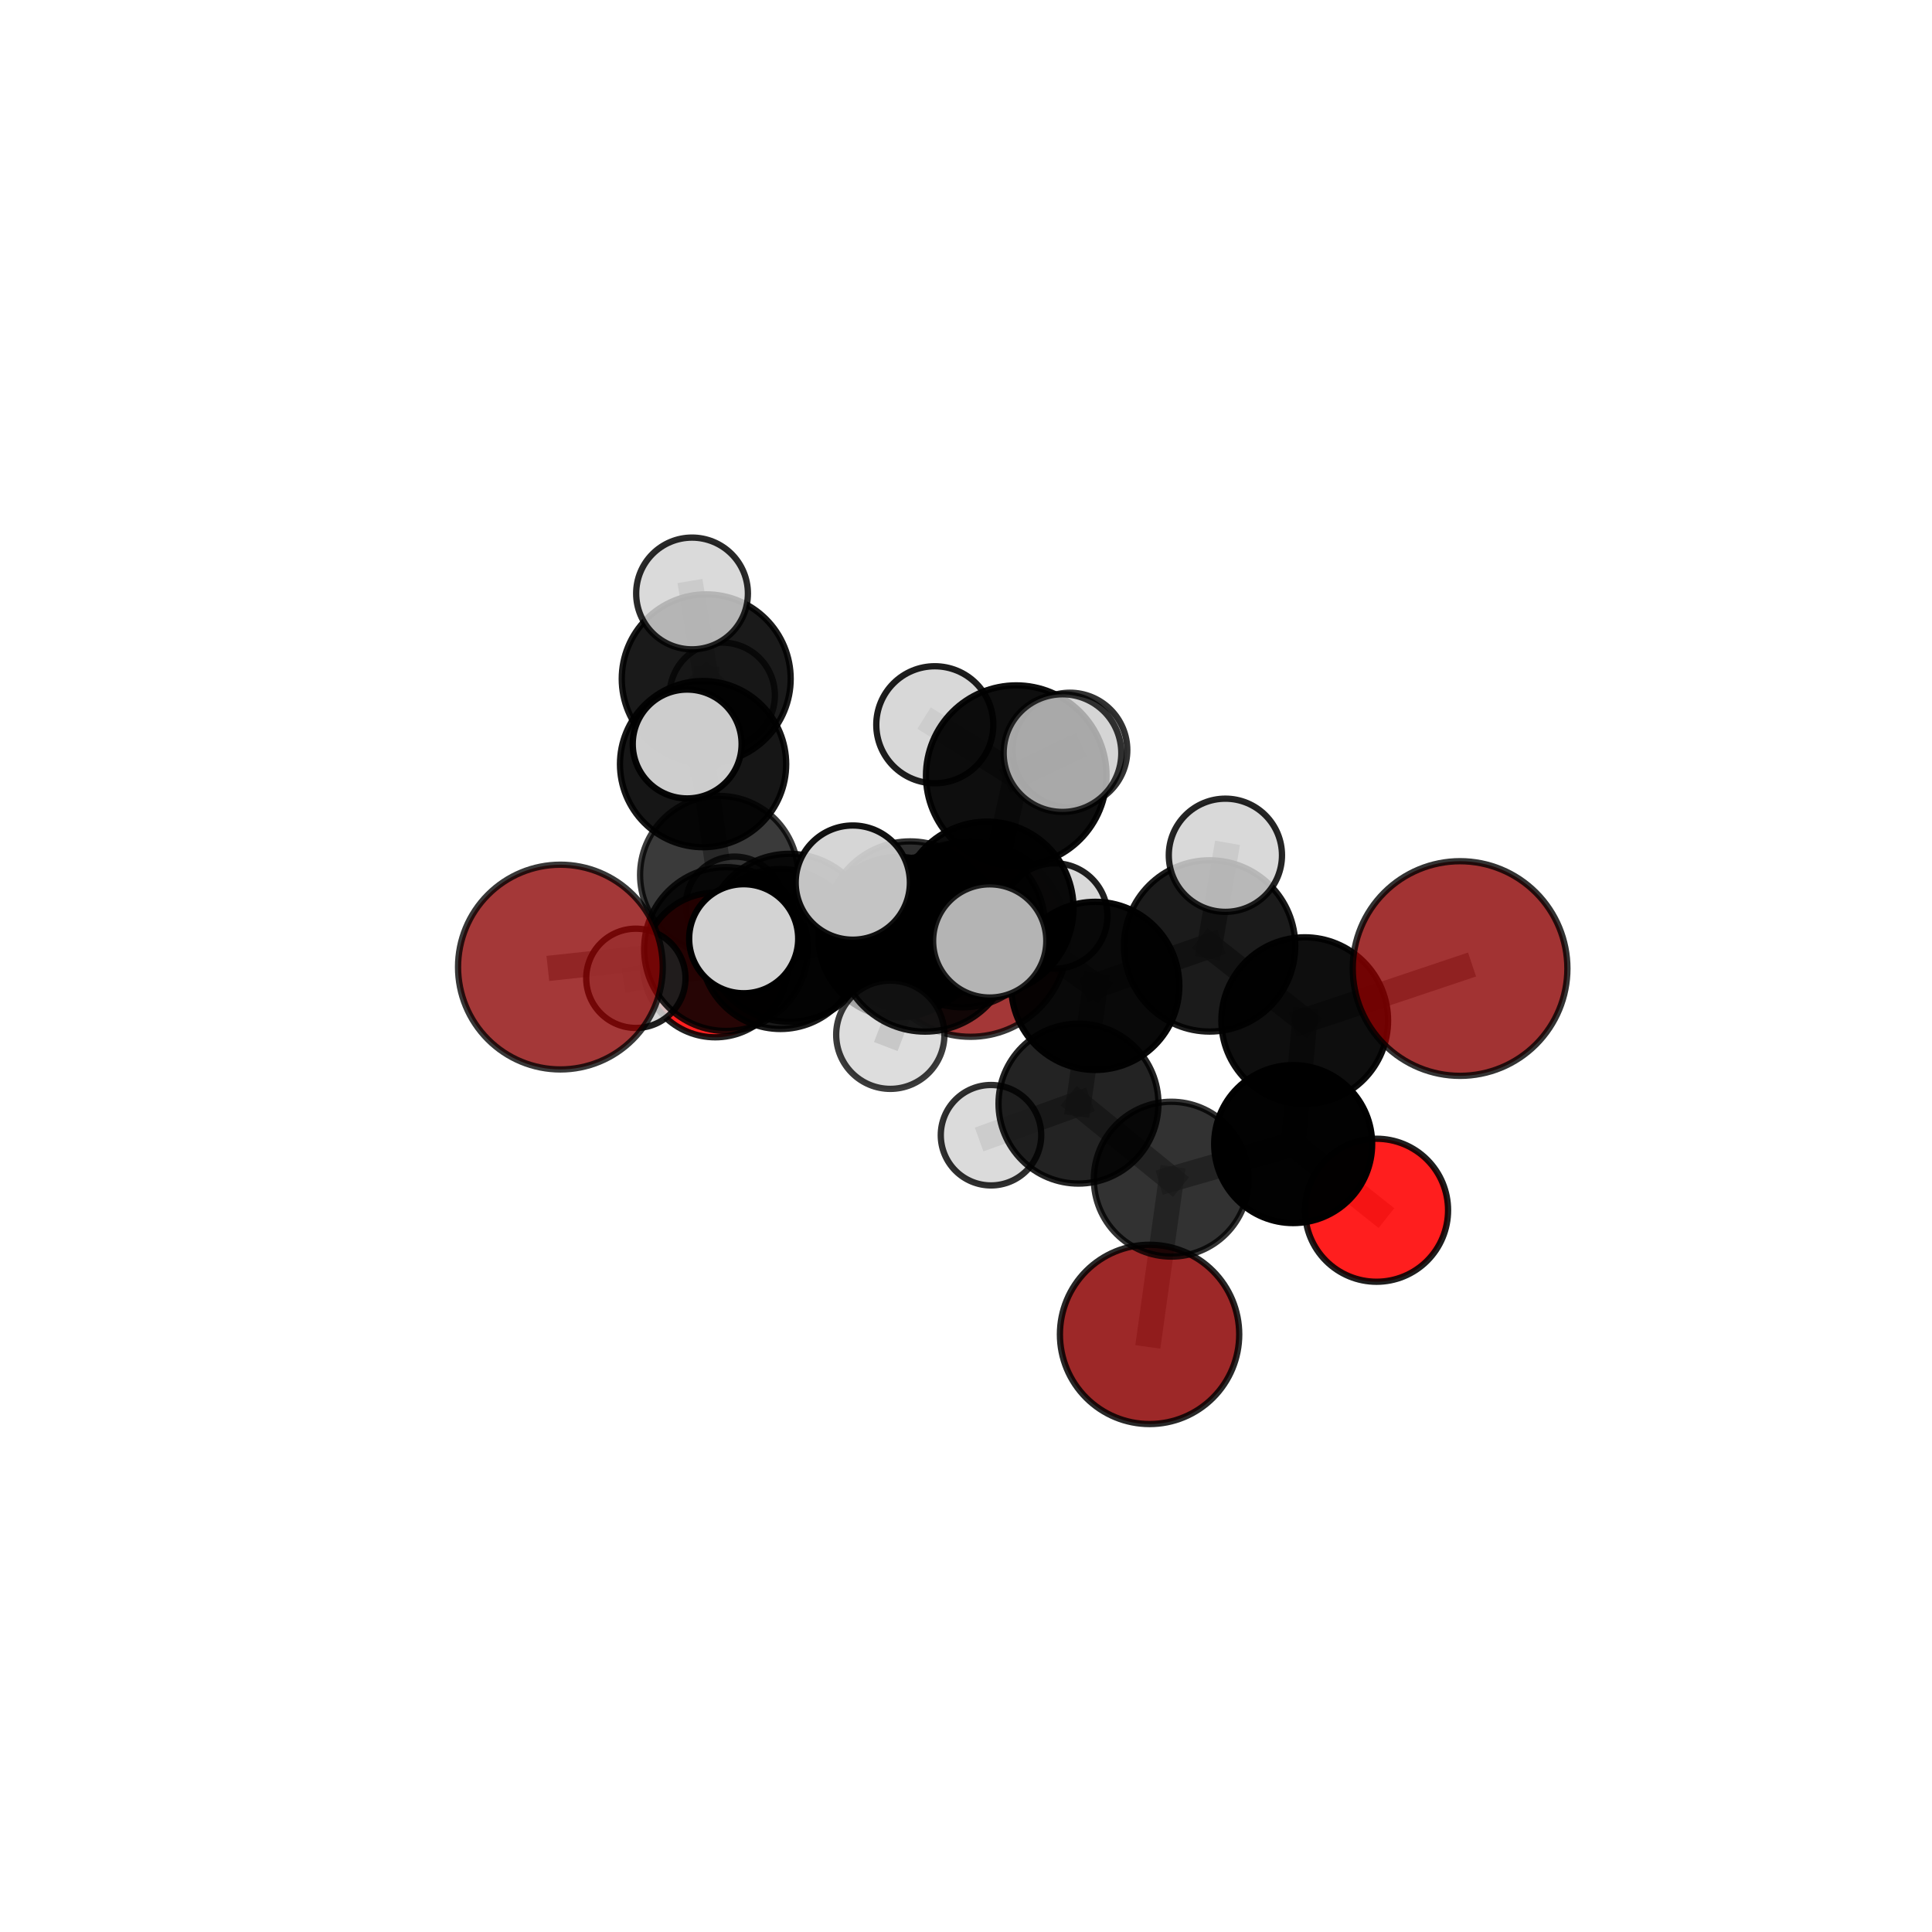 <?xml version="1.0" encoding="utf-8" standalone="no"?>
<!DOCTYPE svg PUBLIC "-//W3C//DTD SVG 1.1//EN"
  "http://www.w3.org/Graphics/SVG/1.1/DTD/svg11.dtd">
<svg xmlns:xlink="http://www.w3.org/1999/xlink" width="153pt" height="153pt" viewBox="0 0 153 153" xmlns="http://www.w3.org/2000/svg" version="1.1">
 <defs>
  <style type="text/css">*{stroke-linejoin: round; stroke-linecap: butt}</style>
 </defs>
 <g id="figure_1">
  <g id="patch_1">
   <path d="M 0 153 
L 153 153 
L 153 0 
L 0 0 
L 0 153 
z
" style="fill: none"/>
  </g>
  <g id="patch_2">
   <path d="M 7.2 145.8 
L 145.8 145.8 
L 145.8 7.2 
L 7.2 7.2 
L 7.2 145.8 
z
" style="fill: none"/>
  </g>
  <g id="axes_1">
   <g id="line2d_1">
    <path d="M 91.037 105.675 
L 92.755 93.381 
" clip-path="url(#pf91ffffdd1)" style="fill: none; stroke: #808080; stroke-opacity: 0.592; stroke-width: 2; stroke-linecap: square"/>
   </g>
   <g id="line2d_2">
    <path d="M 92.755 93.381 
L 102.409 90.603 
" clip-path="url(#pf91ffffdd1)" style="fill: none; stroke: #808080; stroke-opacity: 0.633; stroke-width: 2; stroke-linecap: square"/>
   </g>
   <g id="line2d_3">
    <path d="M 76.858 74.403 
L 71.159 74.211 
" clip-path="url(#pf91ffffdd1)" style="fill: none; stroke: #808080; stroke-opacity: 0.639; stroke-width: 2; stroke-linecap: square"/>
   </g>
   <g id="line2d_4">
    <path d="M 71.159 74.211 
L 61.806 75.155 
" clip-path="url(#pf91ffffdd1)" style="fill: none; stroke: #808080; stroke-opacity: 0.654; stroke-width: 2; stroke-linecap: square"/>
   </g>
   <g id="line2d_5">
    <path d="M 115.627 76.7 
L 103.324 80.827 
" clip-path="url(#pf91ffffdd1)" style="fill: none; stroke: #808080; stroke-opacity: 0.704; stroke-width: 2; stroke-linecap: square"/>
   </g>
   <g id="line2d_6">
    <path d="M 103.324 80.827 
L 102.409 90.603 
" clip-path="url(#pf91ffffdd1)" style="fill: none; stroke: #808080; stroke-opacity: 0.666; stroke-width: 2; stroke-linecap: square"/>
   </g>
   <g id="line2d_7">
    <path d="M 44.38 76.585 
L 57.5 75.158 
" clip-path="url(#pf91ffffdd1)" style="fill: none; stroke: #808080; stroke-opacity: 0.672; stroke-width: 2; stroke-linecap: square"/>
   </g>
   <g id="line2d_8">
    <path d="M 57.5 75.158 
L 61.806 75.155 
" clip-path="url(#pf91ffffdd1)" style="fill: none; stroke: #808080; stroke-opacity: 0.663; stroke-width: 2; stroke-linecap: square"/>
   </g>
   <g id="line2d_9">
    <path d="M 109.014 95.843 
L 102.409 90.603 
" clip-path="url(#pf91ffffdd1)" style="fill: none; stroke: #808080; stroke-opacity: 0.629; stroke-width: 2; stroke-linecap: square"/>
   </g>
   <g id="line2d_10">
    <path d="M 56.644 76.42 
L 61.806 75.155 
" clip-path="url(#pf91ffffdd1)" style="fill: none; stroke: #808080; stroke-opacity: 0.639; stroke-width: 2; stroke-linecap: square"/>
   </g>
   <g id="line2d_11">
    <path d="M 56.644 76.42 
L 56.947 69.287 
" clip-path="url(#pf91ffffdd1)" style="fill: none; stroke: #808080; stroke-opacity: 0.634; stroke-width: 2; stroke-linecap: square"/>
   </g>
   <g id="line2d_12">
    <path d="M 56.644 76.42 
L 50.355 77.475 
" clip-path="url(#pf91ffffdd1)" style="fill: none; stroke: #808080; stroke-opacity: 0.626; stroke-width: 2; stroke-linecap: square"/>
   </g>
   <g id="line2d_13">
    <path d="M 56.947 69.287 
L 55.679 60.513 
" clip-path="url(#pf91ffffdd1)" style="fill: none; stroke: #808080; stroke-opacity: 0.665; stroke-width: 2; stroke-linecap: square"/>
   </g>
   <g id="line2d_14">
    <path d="M 56.947 69.287 
L 58.172 71.7 
" clip-path="url(#pf91ffffdd1)" style="fill: none; stroke: #808080; stroke-opacity: 0.627; stroke-width: 2; stroke-linecap: square"/>
   </g>
   <g id="line2d_15">
    <path d="M 78.163 71.918 
L 86.737 78.075 
" clip-path="url(#pf91ffffdd1)" style="fill: none; stroke: #808080; stroke-opacity: 0.715; stroke-width: 2; stroke-linecap: square"/>
   </g>
   <g id="line2d_16">
    <path d="M 78.163 71.918 
L 72.078 73.301 
" clip-path="url(#pf91ffffdd1)" style="fill: none; stroke: #808080; stroke-opacity: 0.715; stroke-width: 2; stroke-linecap: square"/>
   </g>
   <g id="line2d_17">
    <path d="M 78.163 71.918 
L 80.479 61.425 
" clip-path="url(#pf91ffffdd1)" style="fill: none; stroke: #808080; stroke-opacity: 0.753; stroke-width: 2; stroke-linecap: square"/>
   </g>
   <g id="line2d_18">
    <path d="M 78.163 71.918 
L 73.259 74.777 
" clip-path="url(#pf91ffffdd1)" style="fill: none; stroke: #808080; stroke-opacity: 0.735; stroke-width: 2; stroke-linecap: square"/>
   </g>
   <g id="line2d_19">
    <path d="M 86.737 78.075 
L 95.793 74.91 
" clip-path="url(#pf91ffffdd1)" style="fill: none; stroke: #808080; stroke-opacity: 0.709; stroke-width: 2; stroke-linecap: square"/>
   </g>
   <g id="line2d_20">
    <path d="M 86.737 78.075 
L 85.408 87.399 
" clip-path="url(#pf91ffffdd1)" style="fill: none; stroke: #808080; stroke-opacity: 0.676; stroke-width: 2; stroke-linecap: square"/>
   </g>
   <g id="line2d_21">
    <path d="M 72.078 73.301 
L 62.51 74.266 
" clip-path="url(#pf91ffffdd1)" style="fill: none; stroke: #808080; stroke-opacity: 0.7; stroke-width: 2; stroke-linecap: square"/>
   </g>
   <g id="line2d_22">
    <path d="M 72.078 73.301 
L 76.222 73.253 
" clip-path="url(#pf91ffffdd1)" style="fill: none; stroke: #808080; stroke-opacity: 0.691; stroke-width: 2; stroke-linecap: square"/>
   </g>
   <g id="line2d_23">
    <path d="M 80.479 61.425 
L 74.028 57.396 
" clip-path="url(#pf91ffffdd1)" style="fill: none; stroke: #808080; stroke-opacity: 0.785; stroke-width: 2; stroke-linecap: square"/>
   </g>
   <g id="line2d_24">
    <path d="M 80.479 61.425 
L 84.141 59.641 
" clip-path="url(#pf91ffffdd1)" style="fill: none; stroke: #808080; stroke-opacity: 0.788; stroke-width: 2; stroke-linecap: square"/>
   </g>
   <g id="line2d_25">
    <path d="M 80.479 61.425 
L 84.73 59.402 
" clip-path="url(#pf91ffffdd1)" style="fill: none; stroke: #808080; stroke-opacity: 0.774; stroke-width: 2; stroke-linecap: square"/>
   </g>
   <g id="line2d_26">
    <path d="M 73.259 74.777 
L 67.534 69.895 
" clip-path="url(#pf91ffffdd1)" style="fill: none; stroke: #808080; stroke-opacity: 0.753; stroke-width: 2; stroke-linecap: square"/>
   </g>
   <g id="line2d_27">
    <path d="M 73.259 74.777 
L 70.506 81.945 
" clip-path="url(#pf91ffffdd1)" style="fill: none; stroke: #808080; stroke-opacity: 0.724; stroke-width: 2; stroke-linecap: square"/>
   </g>
   <g id="line2d_28">
    <path d="M 73.259 74.777 
L 78.378 74.515 
" clip-path="url(#pf91ffffdd1)" style="fill: none; stroke: #808080; stroke-opacity: 0.748; stroke-width: 2; stroke-linecap: square"/>
   </g>
   <g id="line2d_29">
    <path d="M 95.793 74.91 
L 103.324 80.827 
" clip-path="url(#pf91ffffdd1)" style="fill: none; stroke: #808080; stroke-opacity: 0.705; stroke-width: 2; stroke-linecap: square"/>
   </g>
   <g id="line2d_30">
    <path d="M 95.793 74.91 
L 97.042 67.73 
" clip-path="url(#pf91ffffdd1)" style="fill: none; stroke: #808080; stroke-opacity: 0.737; stroke-width: 2; stroke-linecap: square"/>
   </g>
   <g id="line2d_31">
    <path d="M 85.408 87.399 
L 92.755 93.381 
" clip-path="url(#pf91ffffdd1)" style="fill: none; stroke: #808080; stroke-opacity: 0.638; stroke-width: 2; stroke-linecap: square"/>
   </g>
   <g id="line2d_32">
    <path d="M 85.408 87.399 
L 78.48 89.9 
" clip-path="url(#pf91ffffdd1)" style="fill: none; stroke: #808080; stroke-opacity: 0.645; stroke-width: 2; stroke-linecap: square"/>
   </g>
   <g id="line2d_33">
    <path d="M 62.51 74.266 
L 57.5 75.158 
" clip-path="url(#pf91ffffdd1)" style="fill: none; stroke: #808080; stroke-opacity: 0.687; stroke-width: 2; stroke-linecap: square"/>
   </g>
   <g id="line2d_34">
    <path d="M 62.51 74.266 
L 58.894 74.34 
" clip-path="url(#pf91ffffdd1)" style="fill: none; stroke: #808080; stroke-opacity: 0.707; stroke-width: 2; stroke-linecap: square"/>
   </g>
   <g id="line2d_35">
    <path d="M 76.222 73.253 
L 71.159 74.211 
" clip-path="url(#pf91ffffdd1)" style="fill: none; stroke: #808080; stroke-opacity: 0.667; stroke-width: 2; stroke-linecap: square"/>
   </g>
   <g id="line2d_36">
    <path d="M 76.222 73.253 
L 83.532 72.541 
" clip-path="url(#pf91ffffdd1)" style="fill: none; stroke: #808080; stroke-opacity: 0.68; stroke-width: 2; stroke-linecap: square"/>
   </g>
   <g id="line2d_37">
    <path d="M 55.679 60.513 
L 55.928 53.758 
" clip-path="url(#pf91ffffdd1)" style="fill: none; stroke: #808080; stroke-opacity: 0.696; stroke-width: 2; stroke-linecap: square"/>
   </g>
   <g id="line2d_38">
    <path d="M 55.679 60.513 
L 54.42 58.919 
" clip-path="url(#pf91ffffdd1)" style="fill: none; stroke: #808080; stroke-opacity: 0.701; stroke-width: 2; stroke-linecap: square"/>
   </g>
   <g id="line2d_39">
    <path d="M 55.928 53.758 
L 54.804 46.998 
" clip-path="url(#pf91ffffdd1)" style="fill: none; stroke: #808080; stroke-opacity: 0.723; stroke-width: 2; stroke-linecap: square"/>
   </g>
   <g id="line2d_40">
    <path d="M 55.928 53.758 
L 57.197 55.059 
" clip-path="url(#pf91ffffdd1)" style="fill: none; stroke: #808080; stroke-opacity: 0.693; stroke-width: 2; stroke-linecap: square"/>
   </g>
   <g id="Path3DCollection_1">
    <path d="M 57.197 59.229 
C 58.303 59.229 59.363 58.789 60.145 58.007 
C 60.927 57.225 61.366 56.165 61.366 55.059 
C 61.366 53.953 60.927 52.892 60.145 52.11 
C 59.363 51.329 58.303 50.889 57.197 50.889 
C 56.091 50.889 55.03 51.329 54.248 52.11 
C 53.466 52.892 53.027 53.953 53.027 55.059 
C 53.027 56.165 53.466 57.225 54.248 58.007 
C 55.03 58.789 56.091 59.229 57.197 59.229 
z
" clip-path="url(#pf91ffffdd1)" style="fill: #d3d3d3; fill-opacity: 0.7; stroke: #000000; stroke-opacity: 0.7; stroke-width: 0.5"/>
    <path d="M 58.172 75.564 
C 59.196 75.564 60.179 75.157 60.904 74.433 
C 61.629 73.708 62.036 72.725 62.036 71.7 
C 62.036 70.676 61.629 69.693 60.904 68.968 
C 60.179 68.243 59.196 67.836 58.172 67.836 
C 57.147 67.836 56.164 68.243 55.439 68.968 
C 54.715 69.693 54.308 70.676 54.308 71.7 
C 54.308 72.725 54.715 73.708 55.439 74.433 
C 56.164 75.157 57.147 75.564 58.172 75.564 
z
" clip-path="url(#pf91ffffdd1)" style="fill: #d3d3d3; fill-opacity: 0.78; stroke: #000000; stroke-opacity: 0.78; stroke-width: 0.5"/>
    <path d="M 55.928 60.446 
C 57.701 60.446 59.403 59.741 60.657 58.487 
C 61.911 57.233 62.616 55.531 62.616 53.758 
C 62.616 51.984 61.911 50.283 60.657 49.028 
C 59.403 47.774 57.701 47.069 55.928 47.069 
C 54.154 47.069 52.453 47.774 51.198 49.028 
C 49.944 50.283 49.239 51.984 49.239 53.758 
C 49.239 55.531 49.944 57.233 51.198 58.487 
C 52.453 59.741 54.154 60.446 55.928 60.446 
z
" clip-path="url(#pf91ffffdd1)" style="fill-opacity: 0.895; stroke: #000000; stroke-opacity: 0.895; stroke-width: 0.5"/>
    <path d="M 54.804 51.423 
C 55.978 51.423 57.103 50.956 57.933 50.127 
C 58.763 49.297 59.229 48.172 59.229 46.998 
C 59.229 45.825 58.763 44.699 57.933 43.87 
C 57.103 43.04 55.978 42.574 54.804 42.574 
C 53.631 42.574 52.505 43.04 51.676 43.87 
C 50.846 44.699 50.38 45.825 50.38 46.998 
C 50.38 48.172 50.846 49.297 51.676 50.127 
C 52.505 50.956 53.631 51.423 54.804 51.423 
z
" clip-path="url(#pf91ffffdd1)" style="fill: #d3d3d3; fill-opacity: 0.837; stroke: #000000; stroke-opacity: 0.837; stroke-width: 0.5"/>
    <path d="M 56.947 75.544 
C 58.606 75.544 60.198 74.885 61.372 73.712 
C 62.545 72.538 63.204 70.947 63.204 69.287 
C 63.204 67.628 62.545 66.036 61.372 64.862 
C 60.198 63.689 58.606 63.03 56.947 63.03 
C 55.287 63.03 53.696 63.689 52.522 64.862 
C 51.349 66.036 50.69 67.628 50.69 69.287 
C 50.69 70.947 51.349 72.538 52.522 73.712 
C 53.696 74.885 55.287 75.544 56.947 75.544 
z
" clip-path="url(#pf91ffffdd1)" style="fill-opacity: 0.771; stroke: #000000; stroke-opacity: 0.771; stroke-width: 0.5"/>
    <path d="M 76.858 82.106 
C 78.901 82.106 80.861 81.295 82.305 79.85 
C 83.75 78.406 84.561 76.446 84.561 74.403 
C 84.561 72.36 83.75 70.401 82.305 68.956 
C 80.861 67.511 78.901 66.7 76.858 66.7 
C 74.815 66.7 72.855 67.511 71.411 68.956 
C 69.966 70.401 69.155 72.36 69.155 74.403 
C 69.155 76.446 69.966 78.406 71.411 79.85 
C 72.855 81.295 74.815 82.106 76.858 82.106 
z
" clip-path="url(#pf91ffffdd1)" style="fill: #8b0000; fill-opacity: 0.782; stroke: #000000; stroke-opacity: 0.782; stroke-width: 0.5"/>
    <path d="M 55.679 67.093 
C 57.424 67.093 59.098 66.4 60.332 65.166 
C 61.566 63.932 62.259 62.258 62.259 60.513 
C 62.259 58.767 61.566 57.094 60.332 55.859 
C 59.098 54.625 57.424 53.932 55.679 53.932 
C 53.934 53.932 52.26 54.625 51.026 55.859 
C 49.791 57.094 49.098 58.767 49.098 60.513 
C 49.098 62.258 49.791 63.932 51.026 65.166 
C 52.26 66.4 53.934 67.093 55.679 67.093 
z
" clip-path="url(#pf91ffffdd1)" style="fill-opacity: 0.912; stroke: #000000; stroke-opacity: 0.912; stroke-width: 0.5"/>
    <path d="M 56.644 82.146 
C 58.162 82.146 59.619 81.543 60.693 80.469 
C 61.767 79.395 62.37 77.939 62.37 76.42 
C 62.37 74.902 61.767 73.445 60.693 72.371 
C 59.619 71.298 58.162 70.694 56.644 70.694 
C 55.125 70.694 53.669 71.298 52.595 72.371 
C 51.521 73.445 50.918 74.902 50.918 76.42 
C 50.918 77.939 51.521 79.395 52.595 80.469 
C 53.669 81.543 55.125 82.146 56.644 82.146 
z
" clip-path="url(#pf91ffffdd1)" style="fill: #ff0000; fill-opacity: 0.875; stroke: #000000; stroke-opacity: 0.875; stroke-width: 0.5"/>
    <path d="M 50.355 81.406 
C 51.397 81.406 52.397 80.992 53.134 80.255 
C 53.871 79.517 54.286 78.518 54.286 77.475 
C 54.286 76.433 53.871 75.433 53.134 74.696 
C 52.397 73.959 51.397 73.545 50.355 73.545 
C 49.313 73.545 48.313 73.959 47.576 74.696 
C 46.839 75.433 46.425 76.433 46.425 77.475 
C 46.425 78.518 46.839 79.517 47.576 80.255 
C 48.313 80.992 49.313 81.406 50.355 81.406 
z
" clip-path="url(#pf91ffffdd1)" style="fill: #d3d3d3; fill-opacity: 0.877; stroke: #000000; stroke-opacity: 0.877; stroke-width: 0.5"/>
    <path d="M 54.42 63.229 
C 55.563 63.229 56.659 62.775 57.467 61.967 
C 58.276 61.159 58.73 60.062 58.73 58.919 
C 58.73 57.776 58.276 56.68 57.467 55.871 
C 56.659 55.063 55.563 54.609 54.42 54.609 
C 53.277 54.609 52.18 55.063 51.372 55.871 
C 50.564 56.68 50.109 57.776 50.109 58.919 
C 50.109 60.062 50.564 61.159 51.372 61.967 
C 52.18 62.775 53.277 63.229 54.42 63.229 
z
" clip-path="url(#pf91ffffdd1)" style="fill: #d3d3d3; fill-opacity: 0.97; stroke: #000000; stroke-opacity: 0.97; stroke-width: 0.5"/>
    <path d="M 71.159 80.562 
C 72.844 80.562 74.459 79.892 75.65 78.702 
C 76.841 77.511 77.51 75.895 77.51 74.211 
C 77.51 72.527 76.841 70.911 75.65 69.72 
C 74.459 68.529 72.844 67.86 71.159 67.86 
C 69.475 67.86 67.86 68.529 66.669 69.72 
C 65.478 70.911 64.809 72.527 64.809 74.211 
C 64.809 75.895 65.478 77.511 66.669 78.702 
C 67.86 79.892 69.475 80.562 71.159 80.562 
z
" clip-path="url(#pf91ffffdd1)" style="fill-opacity: 0.925; stroke: #000000; stroke-opacity: 0.925; stroke-width: 0.5"/>
    <path d="M 61.806 81.488 
C 63.486 81.488 65.097 80.821 66.284 79.633 
C 67.472 78.446 68.139 76.835 68.139 75.155 
C 68.139 73.476 67.472 71.865 66.284 70.678 
C 65.097 69.49 63.486 68.823 61.806 68.823 
C 60.127 68.823 58.516 69.49 57.329 70.678 
C 56.141 71.865 55.474 73.476 55.474 75.155 
C 55.474 76.835 56.141 78.446 57.329 79.633 
C 58.516 80.821 60.127 81.488 61.806 81.488 
z
" clip-path="url(#pf91ffffdd1)" style="fill-opacity: 0.898; stroke: #000000; stroke-opacity: 0.898; stroke-width: 0.5"/>
    <path d="M 83.532 76.713 
C 84.638 76.713 85.699 76.273 86.482 75.491 
C 87.264 74.709 87.704 73.647 87.704 72.541 
C 87.704 71.435 87.264 70.373 86.482 69.591 
C 85.699 68.809 84.638 68.369 83.532 68.369 
C 82.425 68.369 81.364 68.809 80.582 69.591 
C 79.8 70.373 79.36 71.435 79.36 72.541 
C 79.36 73.647 79.8 74.709 80.582 75.491 
C 81.364 76.273 82.425 76.713 83.532 76.713 
z
" clip-path="url(#pf91ffffdd1)" style="fill: #d3d3d3; fill-opacity: 0.874; stroke: #000000; stroke-opacity: 0.874; stroke-width: 0.5"/>
    <path d="M 76.222 79.774 
C 77.952 79.774 79.611 79.087 80.833 77.864 
C 82.056 76.641 82.743 74.982 82.743 73.253 
C 82.743 71.523 82.056 69.864 80.833 68.642 
C 79.611 67.419 77.952 66.732 76.222 66.732 
C 74.493 66.732 72.834 67.419 71.611 68.642 
C 70.388 69.864 69.701 71.523 69.701 73.253 
C 69.701 74.982 70.388 76.641 71.611 77.864 
C 72.834 79.087 74.493 79.774 76.222 79.774 
z
" clip-path="url(#pf91ffffdd1)" style="fill-opacity: 0.815; stroke: #000000; stroke-opacity: 0.815; stroke-width: 0.5"/>
    <path d="M 57.5 81.645 
C 59.22 81.645 60.87 80.961 62.086 79.745 
C 63.302 78.528 63.986 76.878 63.986 75.158 
C 63.986 73.438 63.302 71.788 62.086 70.572 
C 60.87 69.355 59.22 68.672 57.5 68.672 
C 55.779 68.672 54.129 69.355 52.913 70.572 
C 51.697 71.788 51.013 73.438 51.013 75.158 
C 51.013 76.878 51.697 78.528 52.913 79.745 
C 54.129 80.961 55.779 81.645 57.5 81.645 
z
" clip-path="url(#pf91ffffdd1)" style="fill-opacity: 0.85; stroke: #000000; stroke-opacity: 0.85; stroke-width: 0.5"/>
    <path d="M 44.38 84.691 
C 46.53 84.691 48.592 83.837 50.112 82.317 
C 51.633 80.797 52.487 78.735 52.487 76.585 
C 52.487 74.435 51.633 72.373 50.112 70.853 
C 48.592 69.332 46.53 68.478 44.38 68.478 
C 42.23 68.478 40.168 69.332 38.648 70.853 
C 37.128 72.373 36.274 74.435 36.274 76.585 
C 36.274 78.735 37.128 80.797 38.648 82.317 
C 40.168 83.837 42.23 84.691 44.38 84.691 
z
" clip-path="url(#pf91ffffdd1)" style="fill: #8b0000; fill-opacity: 0.78; stroke: #000000; stroke-opacity: 0.78; stroke-width: 0.5"/>
    <path d="M 72.078 79.97 
C 73.847 79.97 75.543 79.267 76.794 78.016 
C 78.044 76.766 78.747 75.069 78.747 73.301 
C 78.747 71.532 78.044 69.835 76.794 68.585 
C 75.543 67.334 73.847 66.632 72.078 66.632 
C 70.309 66.632 68.613 67.334 67.362 68.585 
C 66.111 69.835 65.409 71.532 65.409 73.301 
C 65.409 75.069 66.111 76.766 67.362 78.016 
C 68.613 79.267 70.309 79.97 72.078 79.97 
z
" clip-path="url(#pf91ffffdd1)" style="fill-opacity: 0.819; stroke: #000000; stroke-opacity: 0.819; stroke-width: 0.5"/>
    <path d="M 62.51 80.917 
C 64.274 80.917 65.966 80.216 67.213 78.969 
C 68.46 77.722 69.161 76.03 69.161 74.266 
C 69.161 72.503 68.46 70.811 67.213 69.564 
C 65.966 68.317 64.274 67.616 62.51 67.616 
C 60.746 67.616 59.054 68.317 57.807 69.564 
C 56.56 70.811 55.859 72.503 55.859 74.266 
C 55.859 76.03 56.56 77.722 57.807 78.969 
C 59.054 80.216 60.746 80.917 62.51 80.917 
z
" clip-path="url(#pf91ffffdd1)" style="fill-opacity: 0.864; stroke: #000000; stroke-opacity: 0.864; stroke-width: 0.5"/>
    <path d="M 91.037 112.774 
C 92.92 112.774 94.726 112.026 96.057 110.695 
C 97.389 109.364 98.137 107.558 98.137 105.675 
C 98.137 103.792 97.389 101.986 96.057 100.655 
C 94.726 99.324 92.92 98.576 91.037 98.576 
C 89.155 98.576 87.349 99.324 86.017 100.655 
C 84.686 101.986 83.938 103.792 83.938 105.675 
C 83.938 107.558 84.686 109.364 86.017 110.695 
C 87.349 112.026 89.155 112.774 91.037 112.774 
z
" clip-path="url(#pf91ffffdd1)" style="fill: #8b0000; fill-opacity: 0.843; stroke: #000000; stroke-opacity: 0.843; stroke-width: 0.5"/>
    <path d="M 84.73 63.945 
C 85.935 63.945 87.09 63.467 87.942 62.615 
C 88.794 61.763 89.273 60.607 89.273 59.402 
C 89.273 58.197 88.794 57.041 87.942 56.189 
C 87.09 55.337 85.935 54.858 84.73 54.858 
C 83.525 54.858 82.369 55.337 81.517 56.189 
C 80.665 57.041 80.186 58.197 80.186 59.402 
C 80.186 60.607 80.665 61.763 81.517 62.615 
C 82.369 63.467 83.525 63.945 84.73 63.945 
z
" clip-path="url(#pf91ffffdd1)" style="fill: #d3d3d3; fill-opacity: 0.802; stroke: #000000; stroke-opacity: 0.802; stroke-width: 0.5"/>
    <path d="M 78.48 93.877 
C 79.535 93.877 80.547 93.458 81.293 92.712 
C 82.038 91.966 82.457 90.955 82.457 89.9 
C 82.457 88.845 82.038 87.834 81.293 87.088 
C 80.547 86.342 79.535 85.923 78.48 85.923 
C 77.426 85.923 76.414 86.342 75.668 87.088 
C 74.923 87.834 74.503 88.845 74.503 89.9 
C 74.503 90.955 74.923 91.966 75.668 92.712 
C 76.414 93.458 77.426 93.877 78.48 93.877 
z
" clip-path="url(#pf91ffffdd1)" style="fill: #d3d3d3; fill-opacity: 0.815; stroke: #000000; stroke-opacity: 0.815; stroke-width: 0.5"/>
    <path d="M 92.755 99.512 
C 94.381 99.512 95.94 98.866 97.09 97.716 
C 98.24 96.567 98.886 95.007 98.886 93.381 
C 98.886 91.755 98.24 90.195 97.09 89.046 
C 95.94 87.896 94.381 87.25 92.755 87.25 
C 91.129 87.25 89.569 87.896 88.419 89.046 
C 87.27 90.195 86.624 91.755 86.624 93.381 
C 86.624 95.007 87.27 96.567 88.419 97.716 
C 89.569 98.866 91.129 99.512 92.755 99.512 
z
" clip-path="url(#pf91ffffdd1)" style="fill-opacity: 0.802; stroke: #000000; stroke-opacity: 0.802; stroke-width: 0.5"/>
    <path d="M 85.408 93.731 
C 87.088 93.731 88.698 93.064 89.886 91.876 
C 91.073 90.689 91.74 89.078 91.74 87.399 
C 91.74 85.719 91.073 84.109 89.886 82.921 
C 88.698 81.734 87.088 81.067 85.408 81.067 
C 83.729 81.067 82.118 81.734 80.931 82.921 
C 79.744 84.109 79.076 85.719 79.076 87.399 
C 79.076 89.078 79.744 90.689 80.931 91.876 
C 82.118 93.064 83.729 93.731 85.408 93.731 
z
" clip-path="url(#pf91ffffdd1)" style="fill-opacity: 0.86; stroke: #000000; stroke-opacity: 0.86; stroke-width: 0.5"/>
    <path d="M 109.014 101.505 
C 110.515 101.505 111.956 100.909 113.018 99.847 
C 114.08 98.785 114.676 97.344 114.676 95.843 
C 114.676 94.341 114.08 92.9 113.018 91.838 
C 111.956 90.776 110.515 90.18 109.014 90.18 
C 107.512 90.18 106.071 90.776 105.009 91.838 
C 103.947 92.9 103.351 94.341 103.351 95.843 
C 103.351 97.344 103.947 98.785 105.009 99.847 
C 106.071 100.909 107.512 101.505 109.014 101.505 
z
" clip-path="url(#pf91ffffdd1)" style="fill: #ff0000; fill-opacity: 0.881; stroke: #000000; stroke-opacity: 0.881; stroke-width: 0.5"/>
    <path d="M 102.409 96.858 
C 104.068 96.858 105.659 96.199 106.832 95.026 
C 108.005 93.853 108.664 92.262 108.664 90.603 
C 108.664 88.945 108.005 87.353 106.832 86.181 
C 105.659 85.008 104.068 84.349 102.409 84.349 
C 100.75 84.349 99.159 85.008 97.986 86.181 
C 96.813 87.353 96.154 88.945 96.154 90.603 
C 96.154 92.262 96.813 93.853 97.986 95.026 
C 99.159 96.199 100.75 96.858 102.409 96.858 
z
" clip-path="url(#pf91ffffdd1)" style="fill-opacity: 0.992; stroke: #000000; stroke-opacity: 0.992; stroke-width: 0.5"/>
    <path d="M 58.894 78.658 
C 60.039 78.658 61.137 78.203 61.947 77.393 
C 62.756 76.583 63.211 75.485 63.211 74.34 
C 63.211 73.195 62.756 72.097 61.947 71.287 
C 61.137 70.477 60.039 70.023 58.894 70.023 
C 57.749 70.023 56.65 70.477 55.841 71.287 
C 55.031 72.097 54.576 73.195 54.576 74.34 
C 54.576 75.485 55.031 76.583 55.841 77.393 
C 56.65 78.203 57.749 78.658 58.894 78.658 
z
" clip-path="url(#pf91ffffdd1)" style="fill: #d3d3d3; stroke: #000000; stroke-width: 0.5"/>
    <path d="M 86.737 84.732 
C 88.503 84.732 90.196 84.03 91.444 82.782 
C 92.693 81.534 93.394 79.84 93.394 78.075 
C 93.394 76.309 92.693 74.616 91.444 73.367 
C 90.196 72.119 88.503 71.417 86.737 71.417 
C 84.971 71.417 83.278 72.119 82.029 73.367 
C 80.781 74.616 80.08 76.309 80.08 78.075 
C 80.08 79.84 80.781 81.534 82.029 82.782 
C 83.278 84.03 84.971 84.732 86.737 84.732 
z
" clip-path="url(#pf91ffffdd1)" style="fill-opacity: 0.964; stroke: #000000; stroke-opacity: 0.964; stroke-width: 0.5"/>
    <path d="M 78.163 78.769 
C 79.98 78.769 81.722 78.047 83.007 76.762 
C 84.292 75.478 85.014 73.735 85.014 71.918 
C 85.014 70.102 84.292 68.359 83.007 67.074 
C 81.722 65.79 79.98 65.068 78.163 65.068 
C 76.346 65.068 74.604 65.79 73.319 67.074 
C 72.035 68.359 71.313 70.102 71.313 71.918 
C 71.313 73.735 72.035 75.478 73.319 76.762 
C 74.604 78.047 76.346 78.769 78.163 78.769 
z
" clip-path="url(#pf91ffffdd1)" style="fill-opacity: 0.957; stroke: #000000; stroke-opacity: 0.957; stroke-width: 0.5"/>
    <path d="M 74.028 62.029 
C 75.257 62.029 76.436 61.541 77.304 60.672 
C 78.173 59.803 78.662 58.625 78.662 57.396 
C 78.662 56.167 78.173 54.988 77.304 54.119 
C 76.436 53.25 75.257 52.762 74.028 52.762 
C 72.799 52.762 71.621 53.25 70.752 54.119 
C 69.883 54.988 69.395 56.167 69.395 57.396 
C 69.395 58.625 69.883 59.803 70.752 60.672 
C 71.621 61.541 72.799 62.029 74.028 62.029 
z
" clip-path="url(#pf91ffffdd1)" style="fill: #d3d3d3; fill-opacity: 0.885; stroke: #000000; stroke-opacity: 0.885; stroke-width: 0.5"/>
    <path d="M 103.324 87.427 
C 105.074 87.427 106.753 86.732 107.991 85.494 
C 109.229 84.256 109.924 82.578 109.924 80.827 
C 109.924 79.077 109.229 77.398 107.991 76.16 
C 106.753 74.923 105.074 74.227 103.324 74.227 
C 101.574 74.227 99.895 74.923 98.657 76.16 
C 97.42 77.398 96.724 79.077 96.724 80.827 
C 96.724 82.578 97.42 84.256 98.657 85.494 
C 99.895 86.732 101.574 87.427 103.324 87.427 
z
" clip-path="url(#pf91ffffdd1)" style="fill-opacity: 0.944; stroke: #000000; stroke-opacity: 0.944; stroke-width: 0.5"/>
    <path d="M 80.479 68.574 
C 82.375 68.574 84.194 67.82 85.534 66.48 
C 86.875 65.139 87.628 63.321 87.628 61.425 
C 87.628 59.529 86.875 57.711 85.534 56.37 
C 84.194 55.03 82.375 54.276 80.479 54.276 
C 78.584 54.276 76.765 55.03 75.425 56.37 
C 74.084 57.711 73.331 59.529 73.331 61.425 
C 73.331 63.321 74.084 65.139 75.425 66.48 
C 76.765 67.82 78.584 68.574 80.479 68.574 
z
" clip-path="url(#pf91ffffdd1)" style="fill-opacity: 0.944; stroke: #000000; stroke-opacity: 0.944; stroke-width: 0.5"/>
    <path d="M 95.793 81.692 
C 97.592 81.692 99.317 80.978 100.589 79.706 
C 101.861 78.434 102.575 76.709 102.575 74.91 
C 102.575 73.111 101.861 71.386 100.589 70.114 
C 99.317 68.842 97.592 68.128 95.793 68.128 
C 93.994 68.128 92.269 68.842 90.997 70.114 
C 89.725 71.386 89.011 73.111 89.011 74.91 
C 89.011 76.709 89.725 78.434 90.997 79.706 
C 92.269 80.978 93.994 81.692 95.793 81.692 
z
" clip-path="url(#pf91ffffdd1)" style="fill-opacity: 0.894; stroke: #000000; stroke-opacity: 0.894; stroke-width: 0.5"/>
    <path d="M 115.627 85.199 
C 117.881 85.199 120.043 84.303 121.637 82.71 
C 123.23 81.116 124.126 78.954 124.126 76.7 
C 124.126 74.446 123.23 72.284 121.637 70.69 
C 120.043 69.096 117.881 68.201 115.627 68.201 
C 113.373 68.201 111.211 69.096 109.617 70.69 
C 108.023 72.284 107.128 74.446 107.128 76.7 
C 107.128 78.954 108.023 81.116 109.617 82.71 
C 111.211 84.303 113.373 85.199 115.627 85.199 
z
" clip-path="url(#pf91ffffdd1)" style="fill: #8b0000; fill-opacity: 0.797; stroke: #000000; stroke-opacity: 0.797; stroke-width: 0.5"/>
    <path d="M 97.042 72.212 
C 98.23 72.212 99.37 71.74 100.211 70.899 
C 101.051 70.059 101.524 68.919 101.524 67.73 
C 101.524 66.542 101.051 65.402 100.211 64.561 
C 99.37 63.721 98.23 63.249 97.042 63.249 
C 95.853 63.249 94.713 63.721 93.873 64.561 
C 93.032 65.402 92.56 66.542 92.56 67.73 
C 92.56 68.919 93.032 70.059 93.873 70.899 
C 94.713 71.74 95.853 72.212 97.042 72.212 
z
" clip-path="url(#pf91ffffdd1)" style="fill: #d3d3d3; fill-opacity: 0.852; stroke: #000000; stroke-opacity: 0.852; stroke-width: 0.5"/>
    <path d="M 84.141 64.299 
C 85.376 64.299 86.561 63.808 87.435 62.935 
C 88.308 62.061 88.799 60.876 88.799 59.641 
C 88.799 58.405 88.308 57.22 87.435 56.347 
C 86.561 55.473 85.376 54.982 84.141 54.982 
C 82.905 54.982 81.72 55.473 80.847 56.347 
C 79.973 57.22 79.482 58.405 79.482 59.641 
C 79.482 60.876 79.973 62.061 80.847 62.935 
C 81.72 63.808 82.905 64.299 84.141 64.299 
z
" clip-path="url(#pf91ffffdd1)" style="fill: #d3d3d3; fill-opacity: 0.784; stroke: #000000; stroke-opacity: 0.784; stroke-width: 0.5"/>
    <path d="M 70.506 86.231 
C 71.643 86.231 72.733 85.779 73.536 84.976 
C 74.34 84.172 74.792 83.082 74.792 81.945 
C 74.792 80.809 74.34 79.718 73.536 78.915 
C 72.733 78.111 71.643 77.659 70.506 77.659 
C 69.369 77.659 68.279 78.111 67.476 78.915 
C 66.672 79.718 66.22 80.809 66.22 81.945 
C 66.22 83.082 66.672 84.172 67.476 84.976 
C 68.279 85.779 69.369 86.231 70.506 86.231 
z
" clip-path="url(#pf91ffffdd1)" style="fill: #d3d3d3; fill-opacity: 0.766; stroke: #000000; stroke-opacity: 0.766; stroke-width: 0.5"/>
    <path d="M 73.259 81.696 
C 75.094 81.696 76.854 80.967 78.151 79.669 
C 79.449 78.372 80.178 76.612 80.178 74.777 
C 80.178 72.942 79.449 71.182 78.151 69.884 
C 76.854 68.587 75.094 67.858 73.259 67.858 
C 71.424 67.858 69.664 68.587 68.366 69.884 
C 67.069 71.182 66.34 72.942 66.34 74.777 
C 66.34 76.612 67.069 78.372 68.366 79.669 
C 69.664 80.967 71.424 81.696 73.259 81.696 
z
" clip-path="url(#pf91ffffdd1)" style="fill-opacity: 0.892; stroke: #000000; stroke-opacity: 0.892; stroke-width: 0.5"/>
    <path d="M 67.534 74.417 
C 68.733 74.417 69.883 73.941 70.731 73.093 
C 71.579 72.245 72.056 71.095 72.056 69.895 
C 72.056 68.696 71.579 67.546 70.731 66.698 
C 69.883 65.85 68.733 65.373 67.534 65.373 
C 66.335 65.373 65.185 65.85 64.337 66.698 
C 63.489 67.546 63.012 68.696 63.012 69.895 
C 63.012 71.095 63.489 72.245 64.337 73.093 
C 65.185 73.941 66.335 74.417 67.534 74.417 
z
" clip-path="url(#pf91ffffdd1)" style="fill: #d3d3d3; fill-opacity: 0.927; stroke: #000000; stroke-opacity: 0.927; stroke-width: 0.5"/>
    <path d="M 78.378 78.997 
C 79.567 78.997 80.707 78.525 81.547 77.684 
C 82.388 76.844 82.86 75.704 82.86 74.515 
C 82.86 73.326 82.388 72.186 81.547 71.346 
C 80.707 70.505 79.567 70.033 78.378 70.033 
C 77.19 70.033 76.049 70.505 75.209 71.346 
C 74.368 72.186 73.896 73.326 73.896 74.515 
C 73.896 75.704 74.368 76.844 75.209 77.684 
C 76.049 78.525 77.19 78.997 78.378 78.997 
z
" clip-path="url(#pf91ffffdd1)" style="fill: #d3d3d3; fill-opacity: 0.851; stroke: #000000; stroke-opacity: 0.851; stroke-width: 0.5"/>
   </g>
  </g>
 </g>
 <defs>
  <clipPath id="pf91ffffdd1">
   <rect x="7.2" y="7.2" width="138.6" height="138.6"/>
  </clipPath>
 </defs>
</svg>
